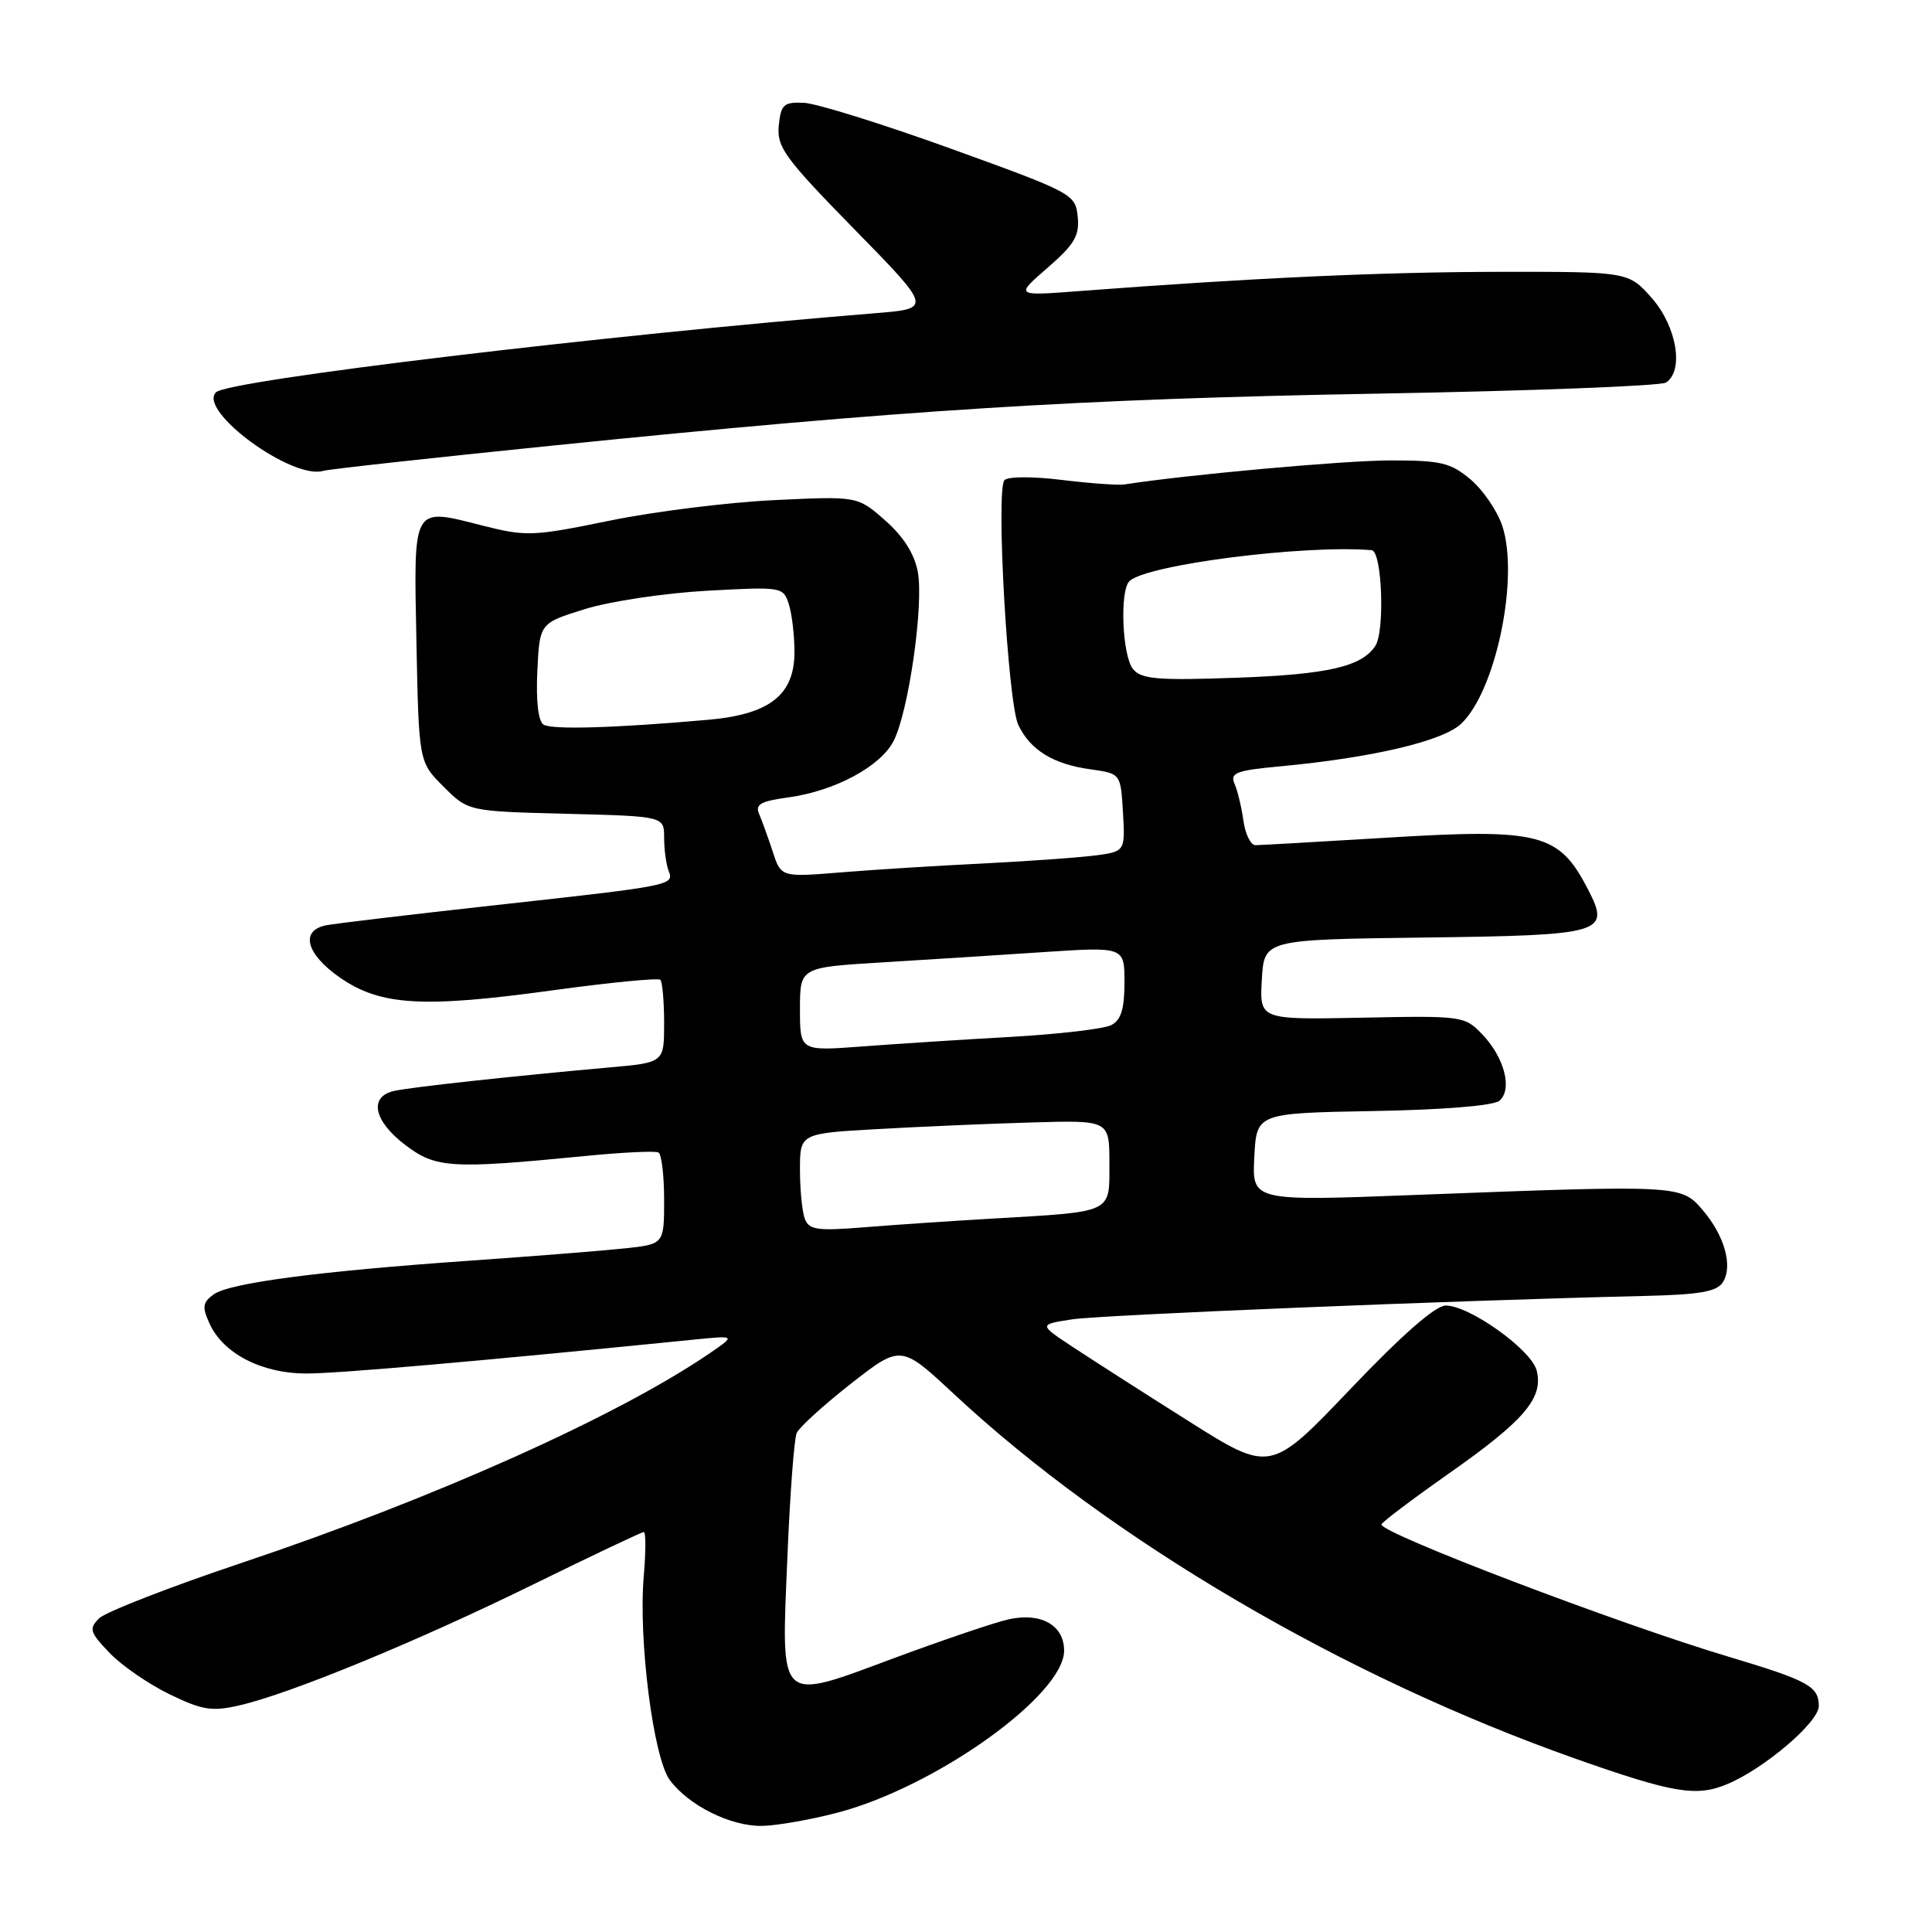 <?xml version="1.0" encoding="UTF-8" standalone="no"?>
<!DOCTYPE svg PUBLIC "-//W3C//DTD SVG 1.1//EN" "http://www.w3.org/Graphics/SVG/1.1/DTD/svg11.dtd" >
<svg xmlns="http://www.w3.org/2000/svg" xmlns:xlink="http://www.w3.org/1999/xlink" version="1.1" viewBox="0 0 256 256">
 <g >
 <path fill="currentColor"
d=" M 111.00 240.18 C 124.01 236.76 141.00 224.61 141.00 218.72 C 141.00 215.36 137.97 213.63 133.69 214.56 C 131.94 214.94 125.16 217.23 118.63 219.65 C 102.92 225.48 103.52 226.03 104.33 206.40 C 104.67 198.08 105.23 190.66 105.56 189.89 C 105.89 189.13 109.14 186.18 112.77 183.33 C 119.38 178.17 119.38 178.17 126.44 184.75 C 147.20 204.09 178.10 222.21 208.77 233.04 C 221.70 237.60 224.78 238.12 228.86 236.41 C 233.79 234.35 241.00 228.20 241.00 226.06 C 241.00 223.44 239.59 222.68 229.00 219.51 C 214.50 215.18 182.95 203.16 183.05 202.00 C 183.07 201.72 187.12 198.67 192.05 195.20 C 202.00 188.21 204.53 185.24 203.62 181.61 C 202.93 178.86 194.75 173.01 191.58 172.99 C 190.22 172.98 185.82 176.83 178.92 184.07 C 168.34 195.16 168.34 195.16 157.42 188.26 C 151.41 184.47 144.51 180.04 142.07 178.43 C 137.64 175.50 137.64 175.50 142.07 174.82 C 145.99 174.23 192.50 172.32 217.89 171.72 C 225.24 171.55 227.51 171.15 228.29 169.90 C 229.65 167.75 228.50 163.69 225.58 160.30 C 222.75 157.01 222.56 157.00 187.70 158.33 C 165.90 159.17 165.90 159.17 166.20 153.33 C 166.50 147.50 166.50 147.50 181.93 147.22 C 191.16 147.06 197.89 146.51 198.67 145.86 C 200.45 144.38 199.35 140.11 196.39 137.04 C 194.08 134.62 193.74 134.58 180.46 134.85 C 166.89 135.12 166.89 135.12 167.20 129.81 C 167.50 124.50 167.50 124.50 188.64 124.23 C 212.50 123.93 213.42 123.66 210.43 117.87 C 206.56 110.38 204.12 109.75 183.56 111.01 C 174.73 111.54 166.99 111.99 166.36 111.99 C 165.73 112.00 165.01 110.54 164.76 108.75 C 164.51 106.96 163.98 104.75 163.58 103.84 C 162.96 102.41 163.81 102.08 169.68 101.54 C 181.85 100.40 191.15 98.21 193.60 95.91 C 198.20 91.59 201.33 76.55 199.06 69.68 C 198.40 67.69 196.51 64.93 194.86 63.53 C 192.20 61.30 190.93 61.00 184.17 61.01 C 178.08 61.02 157.20 62.91 149.00 64.19 C 148.18 64.32 144.43 64.05 140.67 63.59 C 136.83 63.12 133.52 63.13 133.09 63.63 C 131.94 64.95 133.54 93.13 134.93 96.05 C 136.51 99.38 139.55 101.26 144.50 101.94 C 148.50 102.50 148.50 102.50 148.80 107.68 C 149.10 112.86 149.10 112.86 144.80 113.39 C 142.43 113.67 135.78 114.14 130.00 114.43 C 124.22 114.71 115.90 115.23 111.50 115.59 C 103.50 116.24 103.50 116.24 102.40 112.87 C 101.79 111.02 100.98 108.78 100.60 107.89 C 100.03 106.59 100.76 106.17 104.45 105.66 C 110.60 104.82 116.65 101.58 118.40 98.20 C 120.39 94.34 122.43 80.11 121.61 75.76 C 121.17 73.39 119.69 71.06 117.28 68.95 C 113.63 65.74 113.63 65.74 102.57 66.27 C 96.48 66.56 86.68 67.78 80.78 68.99 C 70.65 71.07 69.72 71.11 63.97 69.65 C 54.54 67.26 54.82 66.78 55.18 85.12 C 55.50 100.97 55.50 100.97 58.77 104.23 C 62.03 107.50 62.03 107.50 75.02 107.83 C 88.00 108.16 88.00 108.16 88.00 111.00 C 88.00 112.56 88.27 114.53 88.59 115.38 C 89.34 117.32 89.23 117.34 65.00 120.01 C 54.27 121.20 44.49 122.36 43.25 122.60 C 39.72 123.28 40.54 126.41 45.05 129.54 C 50.42 133.26 56.01 133.59 73.25 131.22 C 80.81 130.18 87.22 129.56 87.50 129.83 C 87.77 130.11 88.00 132.69 88.00 135.57 C 88.00 140.80 88.00 140.80 80.75 141.44 C 67.91 142.59 54.56 144.04 52.25 144.55 C 48.84 145.29 49.49 148.51 53.68 151.70 C 57.75 154.80 59.74 154.92 77.50 153.18 C 82.45 152.69 86.84 152.48 87.25 152.71 C 87.66 152.93 88.00 155.76 88.00 158.99 C 88.00 164.86 88.00 164.86 82.75 165.42 C 79.86 165.73 70.75 166.45 62.50 167.03 C 42.24 168.44 30.38 170.00 28.30 171.52 C 26.85 172.58 26.76 173.19 27.77 175.39 C 29.58 179.36 34.68 181.99 40.58 182.00 C 44.81 182.00 63.54 180.36 92.00 177.50 C 97.50 176.95 97.50 176.95 94.00 179.34 C 81.80 187.67 57.55 198.53 32.08 207.07 C 22.50 210.28 13.98 213.60 13.13 214.44 C 11.75 215.82 11.90 216.28 14.52 219.02 C 16.13 220.70 19.70 223.16 22.47 224.50 C 26.81 226.61 28.08 226.81 31.73 225.97 C 38.44 224.43 55.28 217.50 70.65 209.95 C 78.44 206.13 85.03 203.00 85.31 203.00 C 85.58 203.00 85.58 205.59 85.31 208.75 C 84.56 217.19 86.57 232.95 88.76 235.88 C 91.29 239.26 96.82 242.01 100.98 241.94 C 102.92 241.91 107.42 241.12 111.00 240.18 Z  M 73.34 59.03 C 119.53 54.33 142.87 52.86 182.50 52.16 C 202.85 51.80 220.06 51.14 220.75 50.69 C 223.16 49.13 222.19 43.29 218.90 39.53 C 215.79 36.00 215.79 36.00 198.65 36.02 C 183.03 36.04 165.89 36.83 143.00 38.57 C 134.50 39.22 134.50 39.22 138.80 35.49 C 142.37 32.39 143.06 31.23 142.80 28.71 C 142.51 25.73 142.13 25.53 126.00 19.70 C 116.92 16.42 108.15 13.69 106.50 13.62 C 103.83 13.51 103.47 13.85 103.19 16.67 C 102.92 19.49 103.99 20.96 113.19 30.36 C 123.50 40.89 123.50 40.89 116.00 41.50 C 80.26 44.38 30.22 50.38 28.62 51.98 C 26.17 54.43 38.72 63.62 42.84 62.39 C 43.58 62.17 57.30 60.66 73.34 59.03 Z  M 106.65 161.52 C 106.29 160.59 106.00 157.67 106.00 155.01 C 106.00 150.19 106.00 150.19 116.25 149.61 C 121.89 149.29 131.11 148.89 136.75 148.73 C 147.00 148.43 147.00 148.43 147.00 154.14 C 147.00 160.83 147.64 160.53 131.50 161.47 C 126.00 161.79 118.30 162.31 114.40 162.63 C 108.32 163.12 107.20 162.96 106.65 161.52 Z  M 106.00 133.73 C 106.00 128.19 106.00 128.19 116.75 127.53 C 122.66 127.17 132.34 126.56 138.25 126.16 C 149.00 125.45 149.00 125.45 149.00 130.19 C 149.00 133.69 148.54 135.17 147.25 135.83 C 146.29 136.33 140.32 137.03 134.00 137.39 C 127.67 137.74 118.79 138.32 114.25 138.66 C 106.00 139.28 106.00 139.28 106.00 133.73 Z  M 72.03 96.02 C 71.32 95.58 71.01 92.93 71.20 88.95 C 71.50 82.57 71.50 82.57 77.50 80.71 C 80.80 79.68 88.06 78.59 93.64 78.28 C 103.63 77.73 103.79 77.76 104.53 80.08 C 104.94 81.37 105.27 84.22 105.27 86.40 C 105.27 92.09 101.98 94.67 93.79 95.38 C 81.45 96.47 73.15 96.71 72.03 96.02 Z  M 150.14 88.67 C 148.70 86.93 148.34 78.22 149.67 76.99 C 152.01 74.81 172.80 72.16 181.75 72.90 C 183.13 73.01 183.53 83.65 182.23 85.60 C 180.41 88.34 175.94 89.36 163.98 89.80 C 153.41 90.18 151.25 90.00 150.14 88.67 Z "/>
</g>
</svg>
